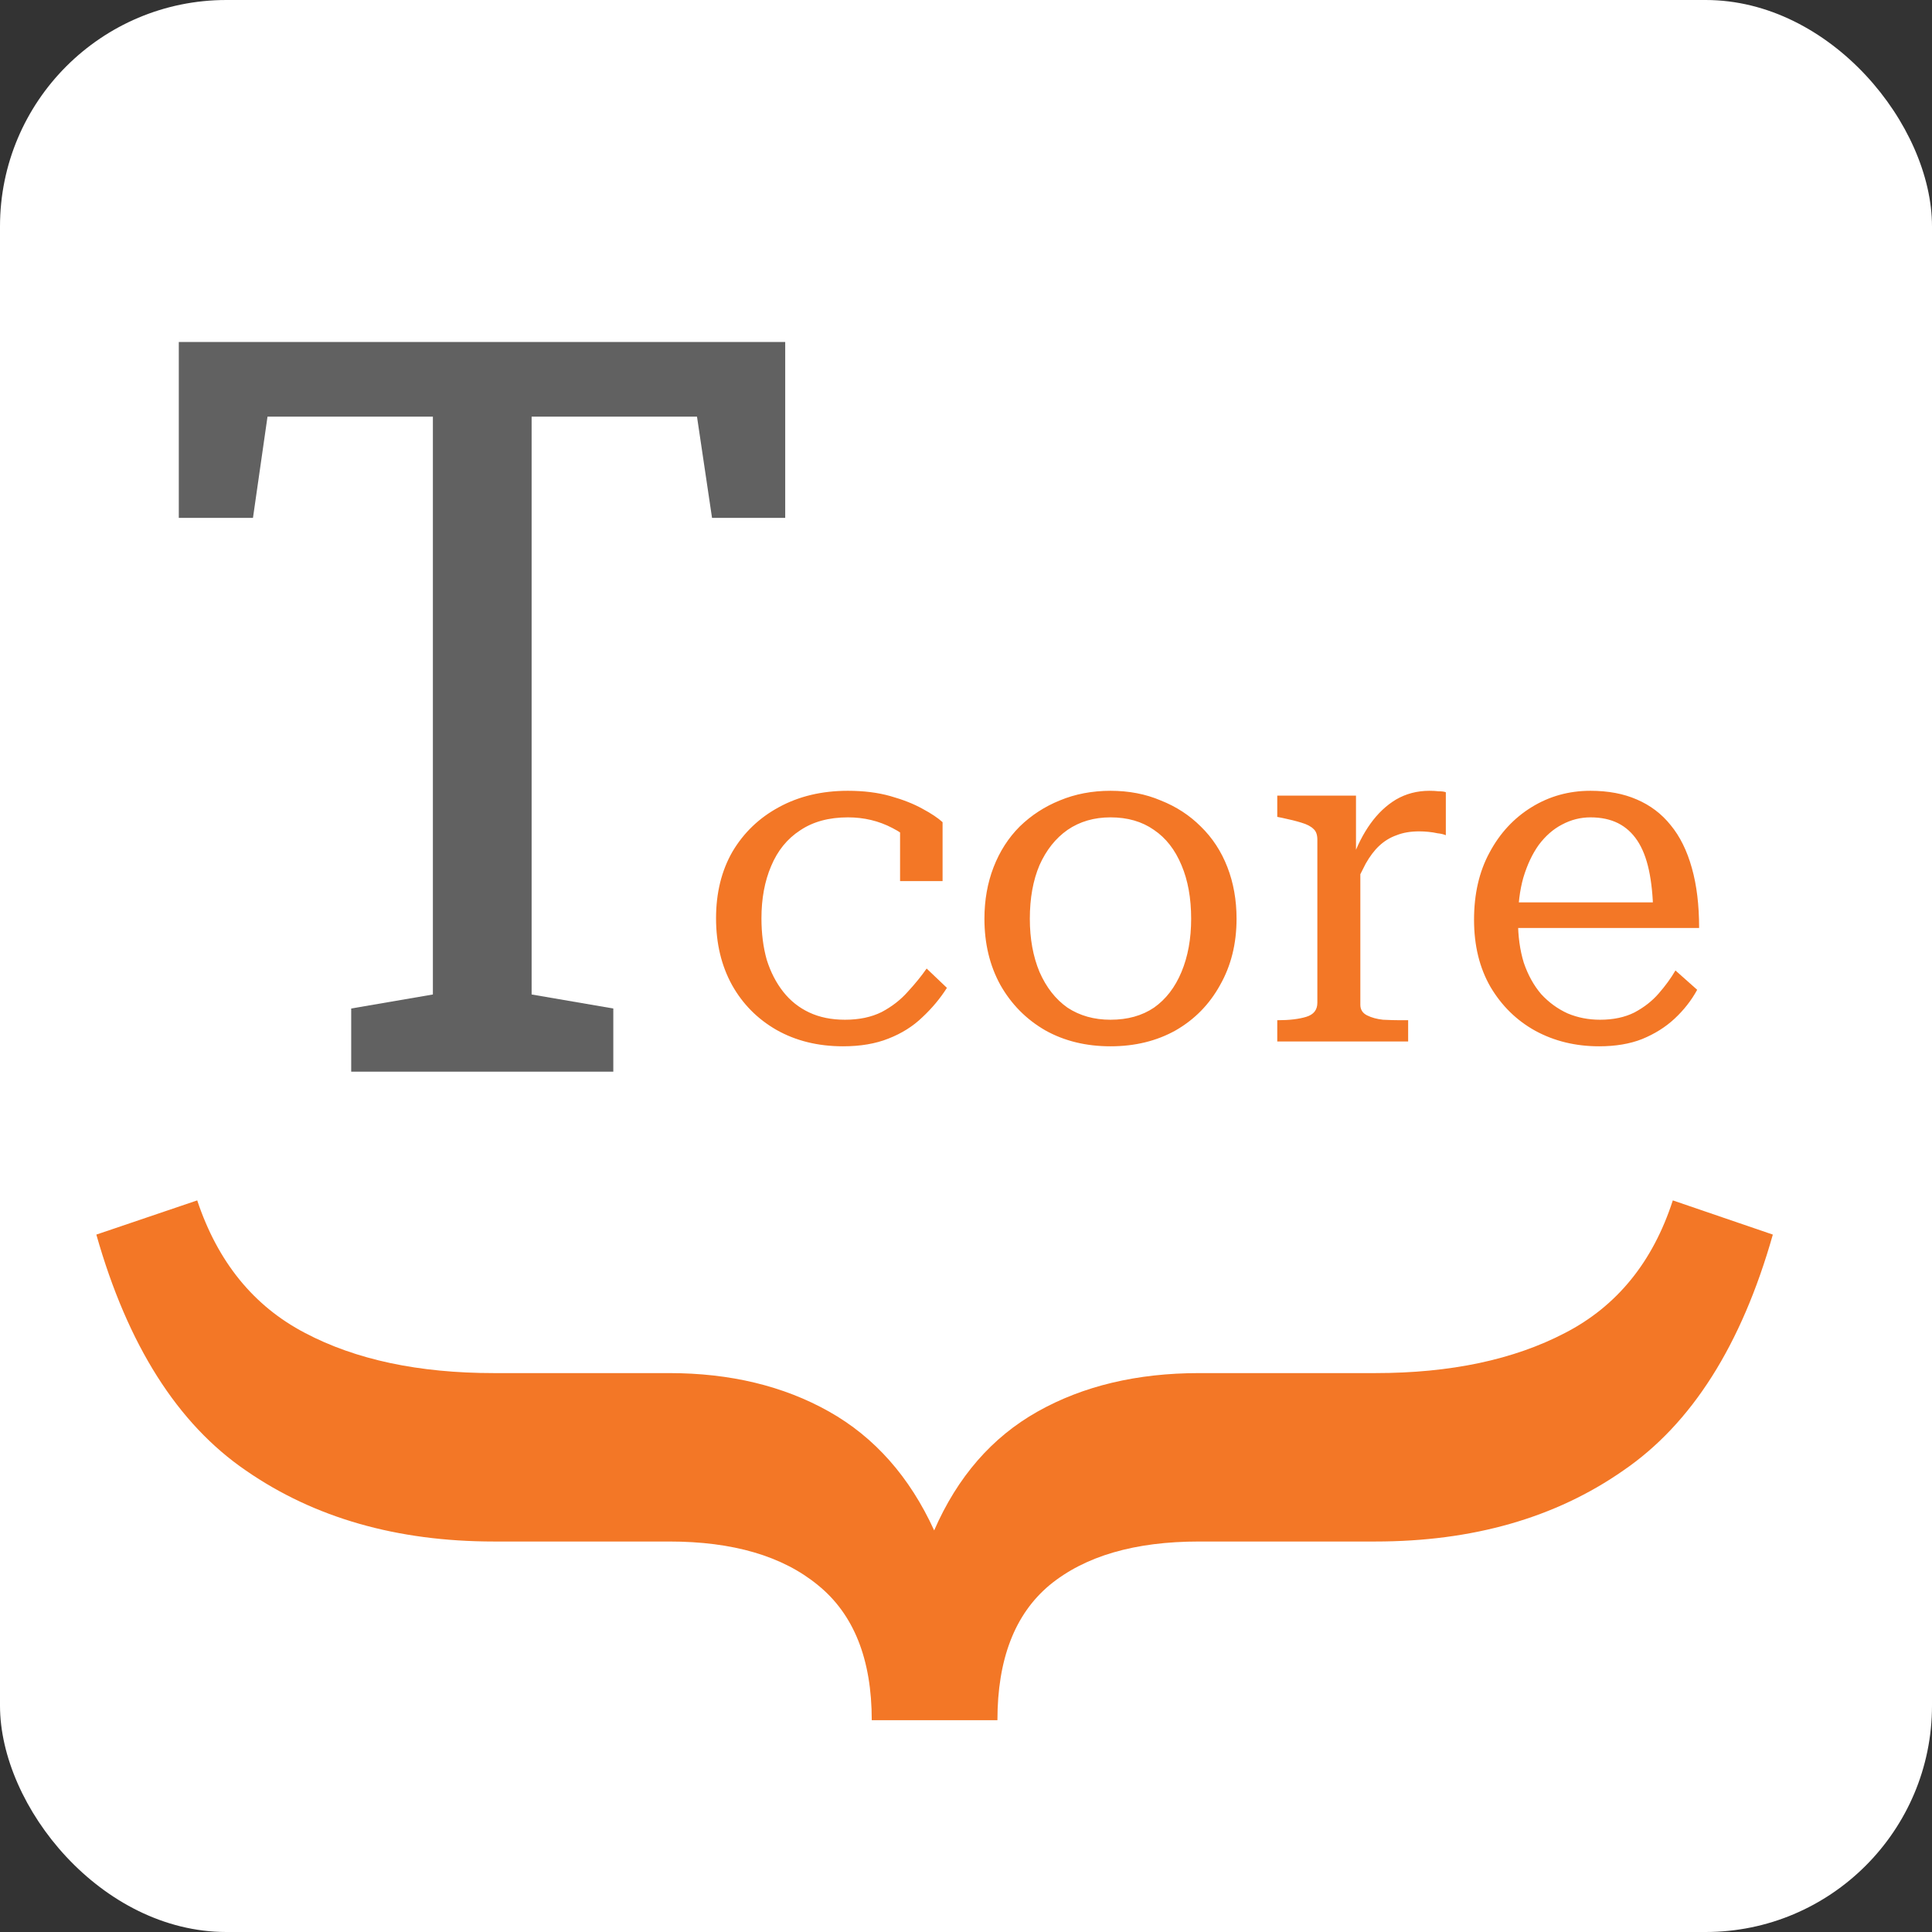 <svg width="128" height="128" viewBox="0 0 128 128" fill="none" xmlns="http://www.w3.org/2000/svg">
<rect x="0" y="0" width="128" height="128" fill="#333333" stroke="none"/>
<rect width="128" height="128" rx="15" fill="white"/>
<path d="M55.984 67.56C56.923 67.56 57.733 67.389 58.416 67.048C59.099 66.685 59.675 66.237 60.144 65.704C60.635 65.171 61.051 64.659 61.392 64.168L62.736 65.448C62.288 66.152 61.744 66.803 61.104 67.4C60.485 67.997 59.739 68.467 58.864 68.808C58.011 69.149 57.008 69.32 55.856 69.32C54.192 69.32 52.72 68.957 51.44 68.232C50.181 67.507 49.2 66.515 48.496 65.256C47.792 63.976 47.44 62.504 47.44 60.84C47.44 59.155 47.803 57.683 48.528 56.424C49.275 55.165 50.299 54.184 51.6 53.48C52.923 52.755 54.448 52.392 56.176 52.392C57.221 52.392 58.16 52.509 58.992 52.744C59.824 52.979 60.528 53.256 61.104 53.576C61.701 53.896 62.149 54.195 62.448 54.472V58.376H59.632V54.76C59.867 54.803 60.08 54.877 60.272 54.984C60.464 55.069 60.624 55.197 60.752 55.368C60.901 55.517 60.997 55.699 61.04 55.912C61.104 56.125 61.115 56.371 61.072 56.648C60.688 55.923 60.037 55.325 59.12 54.856C58.224 54.387 57.243 54.152 56.176 54.152C54.917 54.152 53.861 54.44 53.008 55.016C52.155 55.571 51.515 56.36 51.088 57.384C50.661 58.387 50.448 59.539 50.448 60.84C50.448 61.843 50.565 62.76 50.8 63.592C51.056 64.403 51.419 65.107 51.888 65.704C52.357 66.301 52.933 66.76 53.616 67.08C54.299 67.4 55.088 67.56 55.984 67.56ZM81.925 60.872C81.925 62.515 81.563 63.976 80.837 65.256C80.133 66.536 79.152 67.539 77.893 68.264C76.635 68.968 75.195 69.32 73.573 69.32C71.952 69.32 70.512 68.968 69.253 68.264C67.995 67.539 67.003 66.536 66.277 65.256C65.573 63.976 65.221 62.515 65.221 60.872C65.221 59.635 65.424 58.493 65.829 57.448C66.235 56.403 66.811 55.507 67.557 54.76C68.325 54.013 69.211 53.437 70.213 53.032C71.237 52.605 72.357 52.392 73.573 52.392C74.789 52.392 75.899 52.605 76.901 53.032C77.925 53.437 78.811 54.013 79.557 54.76C80.325 55.507 80.912 56.403 81.317 57.448C81.723 58.493 81.925 59.635 81.925 60.872ZM68.229 60.872C68.229 62.195 68.443 63.368 68.869 64.392C69.317 65.416 69.936 66.205 70.725 66.76C71.536 67.293 72.485 67.56 73.573 67.56C74.704 67.56 75.664 67.293 76.453 66.76C77.243 66.205 77.851 65.416 78.277 64.392C78.704 63.368 78.917 62.195 78.917 60.872C78.917 59.507 78.704 58.323 78.277 57.32C77.851 56.296 77.243 55.517 76.453 54.984C75.664 54.429 74.704 54.152 73.573 54.152C72.485 54.152 71.536 54.429 70.725 54.984C69.936 55.539 69.317 56.317 68.869 57.32C68.443 58.323 68.229 59.507 68.229 60.872ZM95.79 52.488V55.336C95.641 55.272 95.46 55.229 95.246 55.208C95.054 55.165 94.852 55.133 94.638 55.112C94.425 55.091 94.222 55.08 94.03 55.08C93.454 55.08 92.953 55.165 92.526 55.336C92.1 55.485 91.716 55.72 91.374 56.04C91.054 56.339 90.756 56.733 90.478 57.224C90.222 57.715 89.934 58.301 89.614 58.984L89.582 56.968C89.902 56.051 90.308 55.251 90.798 54.568C91.289 53.885 91.854 53.352 92.494 52.968C93.156 52.584 93.892 52.392 94.702 52.392C94.916 52.392 95.118 52.403 95.31 52.424C95.524 52.424 95.684 52.445 95.79 52.488ZM84.622 69V67.592H84.654C85.422 67.592 86.052 67.517 86.542 67.368C87.033 67.219 87.278 66.909 87.278 66.44V55.624C87.278 55.304 87.193 55.069 87.022 54.92C86.852 54.749 86.585 54.611 86.222 54.504C85.881 54.397 85.454 54.291 84.942 54.184L84.622 54.12V52.712H89.838V57.384L90.126 57.096V66.568C90.126 66.888 90.276 67.123 90.574 67.272C90.873 67.421 91.225 67.517 91.63 67.56C92.057 67.581 92.43 67.592 92.75 67.592H93.294V69H84.622ZM100.571 61C100.571 62.024 100.699 62.952 100.955 63.784C101.232 64.595 101.616 65.288 102.107 65.864C102.619 66.419 103.205 66.845 103.867 67.144C104.528 67.421 105.243 67.56 106.011 67.56C106.885 67.56 107.643 67.4 108.283 67.08C108.923 66.739 109.456 66.323 109.883 65.832C110.331 65.32 110.704 64.808 111.003 64.296L112.443 65.576C112.059 66.28 111.557 66.92 110.939 67.496C110.341 68.051 109.627 68.499 108.795 68.84C107.984 69.16 107.035 69.32 105.947 69.32C104.389 69.32 102.981 68.979 101.723 68.296C100.485 67.613 99.493 66.643 98.747 65.384C98.021 64.125 97.659 62.643 97.659 60.936C97.659 59.229 98 57.747 98.683 56.488C99.365 55.208 100.293 54.205 101.467 53.48C102.64 52.755 103.941 52.392 105.371 52.392C106.544 52.392 107.568 52.584 108.443 52.968C109.339 53.352 110.085 53.917 110.683 54.664C111.301 55.411 111.771 56.36 112.091 57.512C112.411 58.643 112.571 59.965 112.571 61.48H99.963V59.784H110.427L109.531 60.424C109.509 59.357 109.413 58.429 109.243 57.64C109.072 56.851 108.816 56.2 108.475 55.688C108.133 55.176 107.707 54.792 107.195 54.536C106.683 54.28 106.075 54.152 105.371 54.152C104.709 54.152 104.08 54.312 103.483 54.632C102.907 54.931 102.395 55.379 101.947 55.976C101.52 56.573 101.179 57.299 100.923 58.152C100.688 58.984 100.571 59.933 100.571 61Z" fill="#F37726"/>
<path d="M23.268 71V66.816L28.68 65.887V27.604H17.723L16.76 34.31H11.846V22.656H52.022V34.31H47.174L46.178 27.604H35.221V65.887L40.633 66.816V71H23.268Z" fill="#616161"/>
<path d="M6.383 81.795L13.066 79.529C14.426 83.607 16.805 86.534 20.203 88.309C23.564 90.083 27.736 90.971 32.721 90.971H44.332C48.372 90.971 51.903 91.82 54.924 93.519C57.945 95.219 60.267 97.843 61.891 101.393C63.439 97.843 65.723 95.219 68.744 93.519C71.765 91.82 75.333 90.971 79.449 90.971H91.117C96.102 90.971 100.293 90.083 103.691 88.309C107.128 86.534 109.507 83.607 110.828 79.529L117.455 81.795C115.378 89.12 112.074 94.331 107.543 97.428C103.049 100.562 97.574 102.129 91.117 102.129H79.449C75.182 102.129 71.878 103.092 69.537 105.018C67.234 106.943 66.082 109.926 66.082 113.967H57.756C57.756 109.926 56.566 106.943 54.188 105.018C51.846 103.092 48.561 102.129 44.332 102.129H32.721C26.301 102.129 20.826 100.562 16.295 97.428C11.764 94.331 8.46 89.12 6.383 81.795Z" fill="#F37726"/>
</svg>
